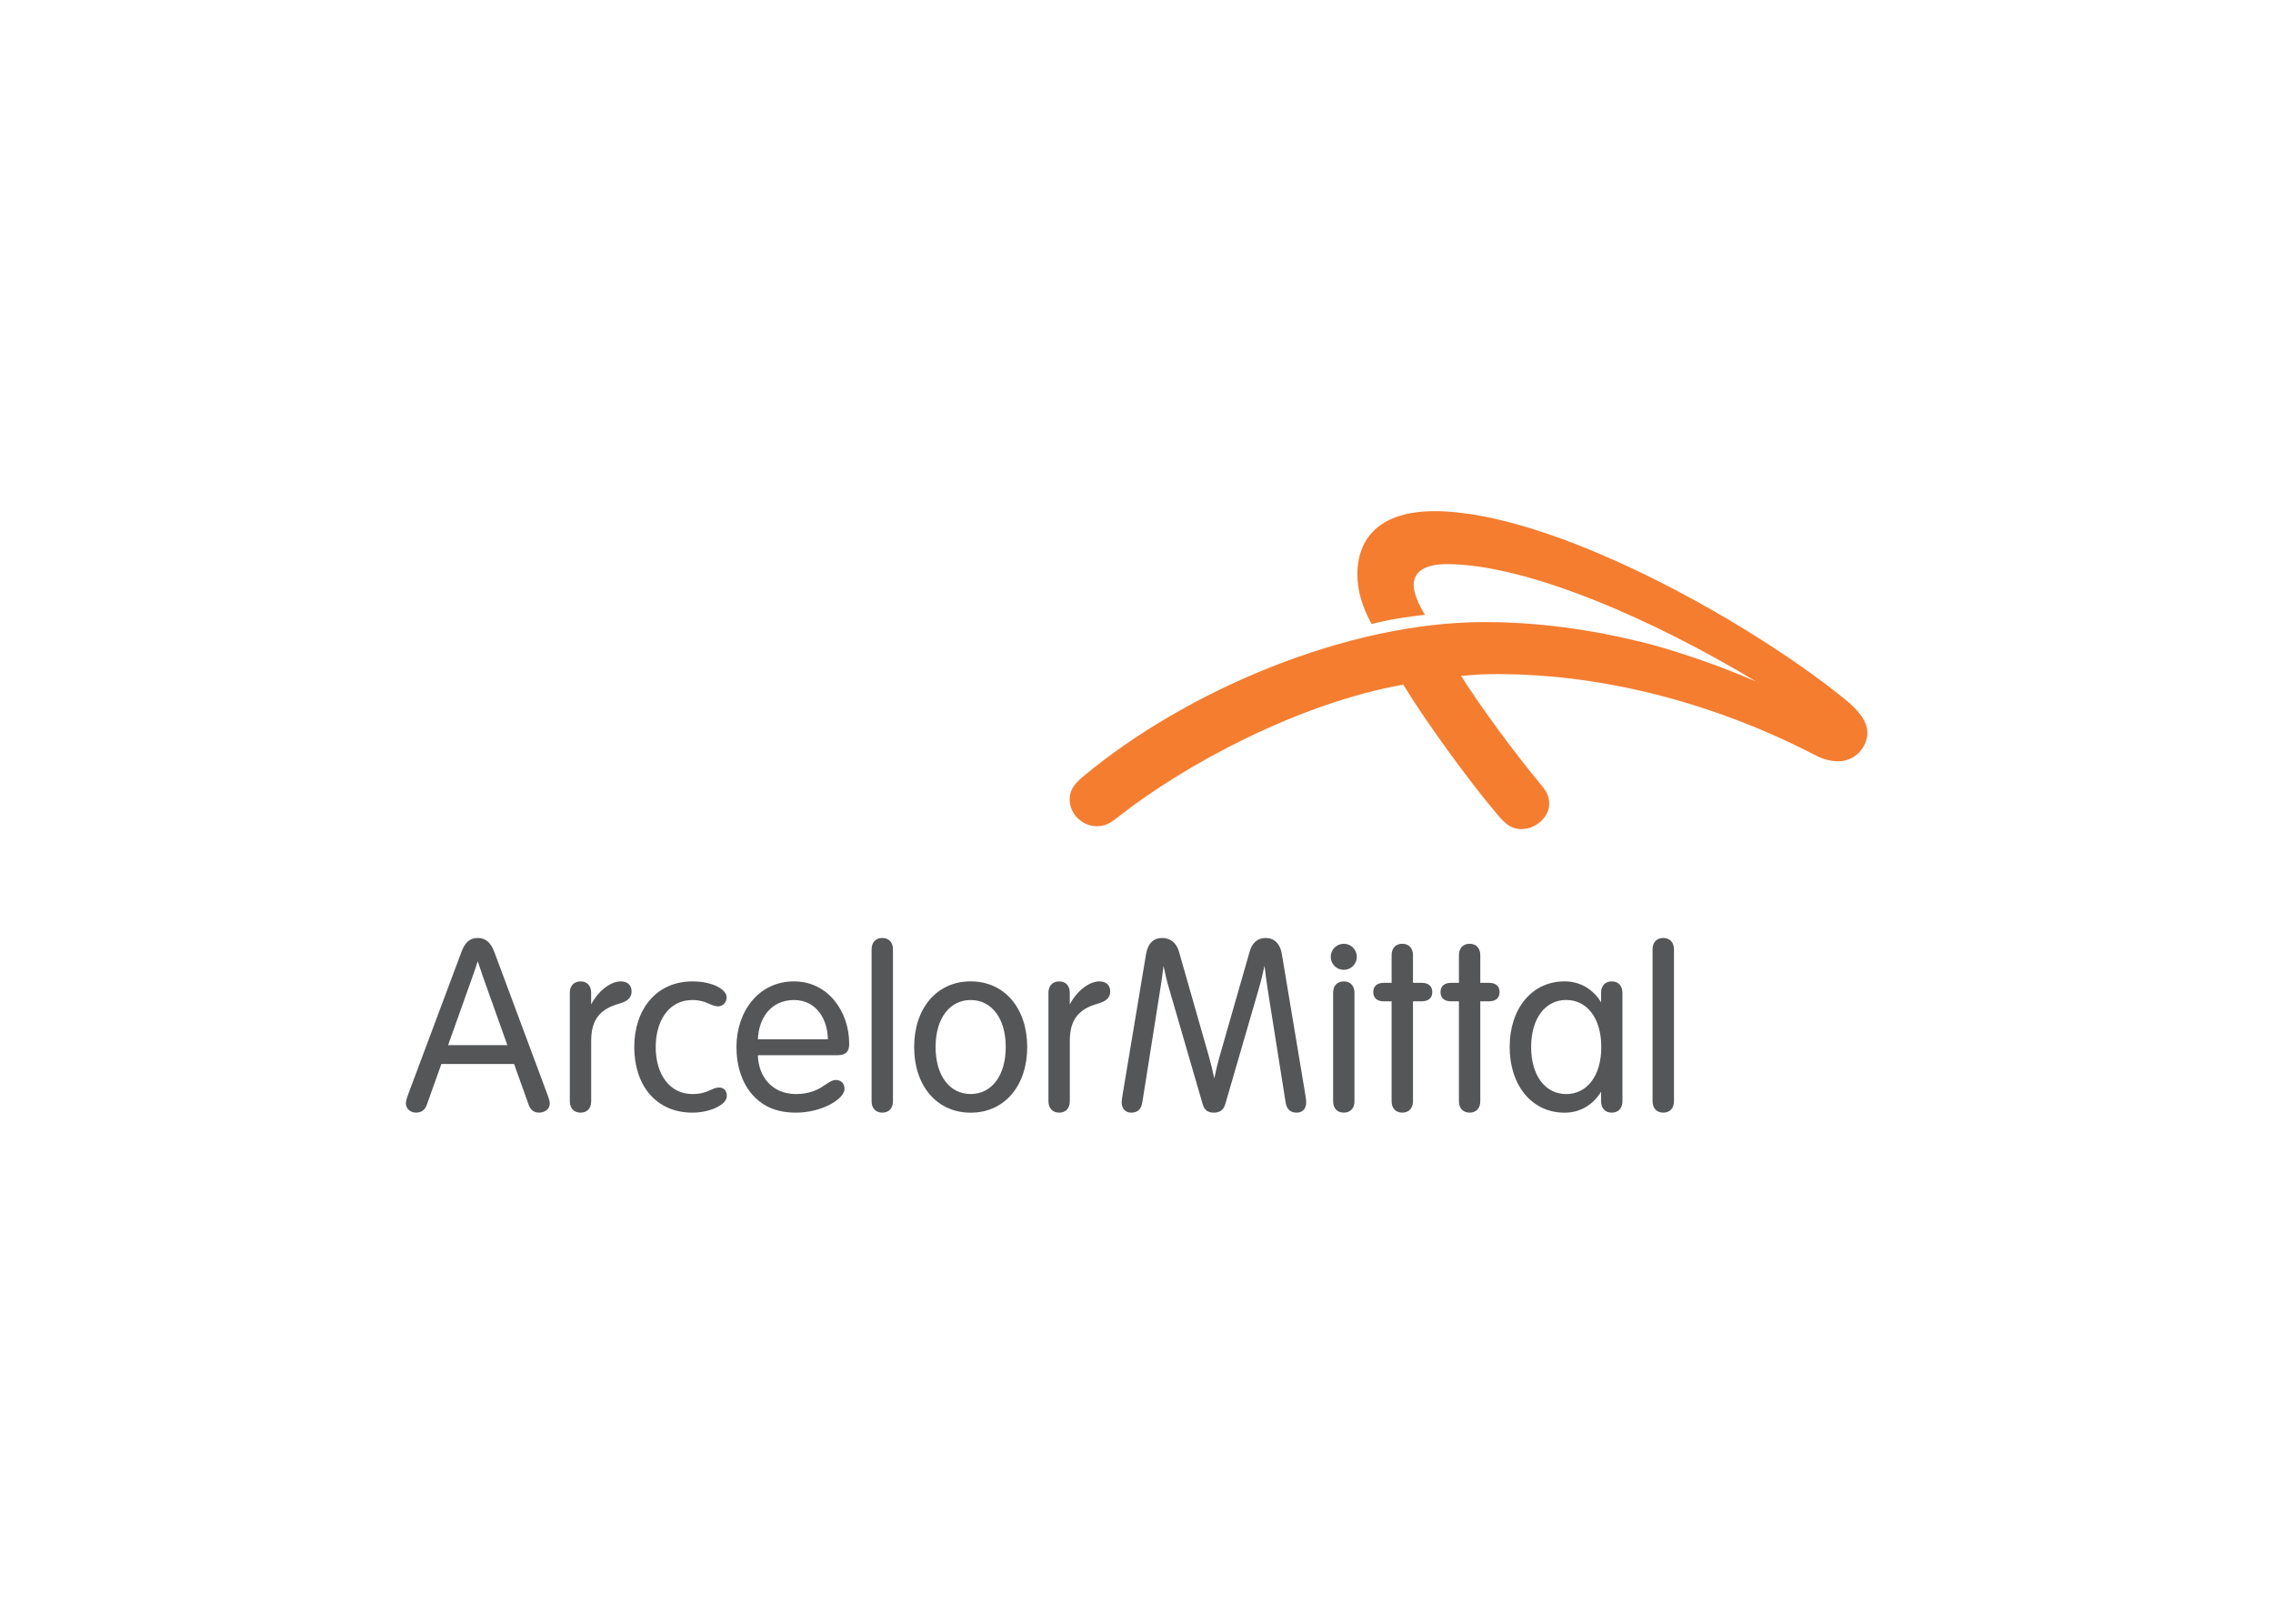 <svg clip-rule="evenodd" fill-rule="evenodd" stroke-linejoin="round" stroke-miterlimit="2" viewBox="0 0 560 400" xmlns="http://www.w3.org/2000/svg"><g fill-rule="nonzero" transform="matrix(1.957 0 0 1.957 99.871 124.473)"><path d="m180.359 32.229c-1.049-.001-2.123-.383-2.732-.7-12.402-6.459-26.475-10.277-40.139-10.277-1.713 0-2.982.068-4.578.229 2.58 4.096 7.02 10.057 10.061 13.71.793.949 1.025 1.521 1.025 2.435 0 1.592-1.676 3.135-3.457 3.135-1.191 0-1.904-.469-3.004-1.764-3.705-4.347-9.268-12.051-11.904-16.422-12.969 2.293-27.428 9.953-35.971 16.719-.977.783-1.656 1.104-2.635 1.104-1.816 0-3.395-1.563-3.395-3.35 0-1.032.381-1.81 1.715-2.923 13.039-10.852 33.291-19.424 50.49-19.424 6.818 0 13.395.945 19.754 2.502 3.863.943 9.59 2.862 14.469 4.99-12.789-7.727-28.818-14.787-38.953-14.787-2.586 0-4.168.866-4.168 2.607 0 1.025.572 2.398 1.426 3.777-2.029.205-4.701.617-6.723 1.158-1.057-1.936-1.791-4.004-1.791-6.223 0-4.943 3.219-7.984 9.705-7.984 14.691 0 39.381 13.693 51.701 23.696 1.41 1.146 2.799 2.566 2.799 4.231 0 1.648-1.427 3.56-3.695 3.561" fill="#f47d30"/><g fill="#555658"><path d="m20.703 61.361c0-.881.533-1.428 1.354-1.428s1.33.547 1.33 1.428v1.486c.717-1.465 2.301-2.914 3.729-2.914.918 0 1.363.539 1.363 1.254 0 .697-.381 1.223-1.563 1.549-2.449.683-3.523 2.053-3.523 4.682v7.607c0 .881-.516 1.429-1.336 1.429s-1.354-.548-1.354-1.429z"/><path d="m80.957 61.361c0-.881.531-1.428 1.354-1.428.818 0 1.332.547 1.332 1.428v1.486c.713-1.465 2.297-2.914 3.727-2.914.918 0 1.365.539 1.365 1.254 0 .697-.385 1.223-1.564 1.549-2.451.683-3.523 2.053-3.523 4.682v7.607c0 .881-.518 1.429-1.336 1.429-.822 0-1.354-.548-1.354-1.429v-13.664z"/><path d="m36.134 59.933c2.627 0 4.314 1.055 4.314 2.002 0 .568-.422 1.135-1.061 1.135-.984 0-1.447-.793-3.254-.793-3.051 0-4.617 2.729-4.617 5.917 0 3.455 1.762 5.918 4.617 5.918 1.988 0 2.424-.822 3.359-.822.609 0 .975.411.975 1.04 0 .608-.502 1.104-1.408 1.522-.791.364-1.838.602-2.926.602-4.572 0-7.318-3.434-7.318-8.26.001-4.726 2.771-8.261 7.319-8.261"/><path d="m44.38 69.226c.051 2.643 1.764 4.885 4.771 4.885 3.16 0 3.906-1.769 5.047-1.769.639 0 1.088.433 1.088 1.111 0 1.306-2.883 3-6.111 3-2.416 0-4.035-.767-5.24-1.991-1.535-1.557-2.254-3.855-2.254-6.268 0-4.414 2.734-8.263 7.258-8.263 4.209 0 6.936 3.716 6.936 7.866 0 .941-.381 1.428-1.486 1.428h-10.009zm8.807-2.005c0-2.308-1.314-4.944-4.26-4.944-2.895 0-4.445 2.271-4.547 4.944z"/><path d="m61.384 75.026c0 .88-.521 1.427-1.342 1.427s-1.348-.547-1.348-1.427v-19.132c0-.88.527-1.428 1.348-1.428s1.342.548 1.342 1.428z"/><path d="m71.168 76.458c-4.277 0-7.117-3.407-7.117-8.264 0-4.859 2.84-8.266 7.117-8.266 4.271 0 7.117 3.406 7.117 8.266 0 4.857-2.846 8.264-7.117 8.264m0-2.347c2.617 0 4.414-2.285 4.414-5.916 0-3.635-1.797-5.918-4.414-5.918-2.621 0-4.418 2.283-4.418 5.918 0 3.63 1.796 5.916 4.418 5.916"/><path d="m107.386 61.048c-1.498 5.15-3.959 13.615-4.16 14.313-.227.77-.695 1.093-1.428 1.093-.736 0-1.191-.272-1.432-1.093-.207-.725-2.789-9.596-4.268-14.693-.25-.841-.477-1.835-.648-2.677-.102.823-.234 1.786-.377 2.686-.768 4.816-1.959 12.324-2.289 14.443-.146.933-.621 1.334-1.402 1.334-.73 0-1.199-.493-1.199-1.275 0-.303.063-.698.15-1.215 0 0 2.697-16.221 2.912-17.461.23-1.326.918-2.035 2.035-2.035.998 0 1.785.585 2.102 1.688.195.686 2.369 8.305 3.75 13.121.256.889.51 1.936.707 2.881.182-.928.422-1.926.67-2.795 1.377-4.811 3.594-12.52 3.789-13.207.316-1.104 1.02-1.688 2.016-1.688 1.049 0 1.818.687 2.033 2.035.199 1.243 2.914 17.461 2.914 17.461.088.517.146.912.146 1.215 0 .782-.467 1.275-1.197 1.275-.781 0-1.258-.401-1.4-1.334-.322-2.06-1.455-9.205-2.223-14.026-.156-.984-.305-2.101-.424-3.123-.197.892-.454 1.987-.777 3.077"/><path d="m118.138 55.197c.91 0 1.641.729 1.641 1.64s-.73 1.64-1.641 1.64-1.641-.729-1.641-1.64c.001-.911.731-1.64 1.641-1.64m1.346 6.164c0-.881-.525-1.428-1.346-1.428s-1.342.547-1.342 1.428v13.664c0 .881.521 1.429 1.342 1.429s1.346-.548 1.346-1.429z"/><path d="m124.16 56.624c0-.881.521-1.428 1.34-1.428.822 0 1.35.547 1.35 1.428v3.491h1.094c.879 0 1.336.431 1.336 1.16s-.457 1.165-1.336 1.165h-1.094v12.585c0 .88-.527 1.428-1.35 1.428-.818 0-1.34-.548-1.34-1.428v-12.584h-.977c-.877 0-1.334-.436-1.334-1.165s.457-1.16 1.334-1.16h.977z"/><path d="m132.634 56.624c0-.881.525-1.428 1.348-1.428.82 0 1.342.547 1.342 1.428v3.491h1.092c.885 0 1.336.431 1.336 1.16s-.451 1.165-1.336 1.165h-1.092v12.585c0 .88-.521 1.428-1.342 1.428-.822 0-1.348-.548-1.348-1.428v-12.584h-.98c-.879 0-1.336-.436-1.336-1.165s.457-1.16 1.336-1.16h.98z"/><path d="m17.816 73.993c-.563-1.508-5.813-15.619-6.629-17.797-.412-1.093-1.039-1.729-2.078-1.729-1.061 0-1.625.638-2.039 1.729-.373.979-6.088 16.293-6.658 17.797-.25.661-.346 1.016-.346 1.302 0 .673.578 1.157 1.277 1.157.721 0 1.135-.373 1.361-1.002.137-.377.879-2.463 1.826-5.119h9.158c.895 2.508 1.615 4.523 1.828 5.119.205.566.578 1.002 1.307 1.002.699 0 1.355-.426 1.355-1.125.001-.307-.073-.55-.362-1.334m-12.436-6.037c1.115-3.121 2.334-6.538 3.146-8.822.229-.637.43-1.24.584-1.744.17.543.379 1.165.582 1.739.816 2.289 2.033 5.698 3.146 8.827z"/><path d="m159.707 75.026c0 .88-.529 1.427-1.35 1.427-.818 0-1.344-.547-1.344-1.427v-19.132c0-.88.525-1.428 1.344-1.428.82 0 1.35.548 1.35 1.428z"/><path d="m151.873 59.933c-.82 0-1.34.547-1.34 1.428v1.207c-.992-1.631-2.609-2.639-4.602-2.639-4.094 0-6.908 3.406-6.908 8.266 0 4.856 2.814 8.264 6.908 8.264 1.992 0 3.609-1.009 4.602-2.643v1.211c0 .879.52 1.427 1.34 1.427.822 0 1.346-.548 1.346-1.427v-13.666c-.001-.881-.524-1.428-1.346-1.428m-5.733 14.182c-2.617 0-4.414-2.289-4.414-5.92 0-3.635 1.797-5.924 4.414-5.924 2.621 0 4.416 2.289 4.416 5.924 0 3.63-1.795 5.92-4.416 5.92"/></g></g></svg>